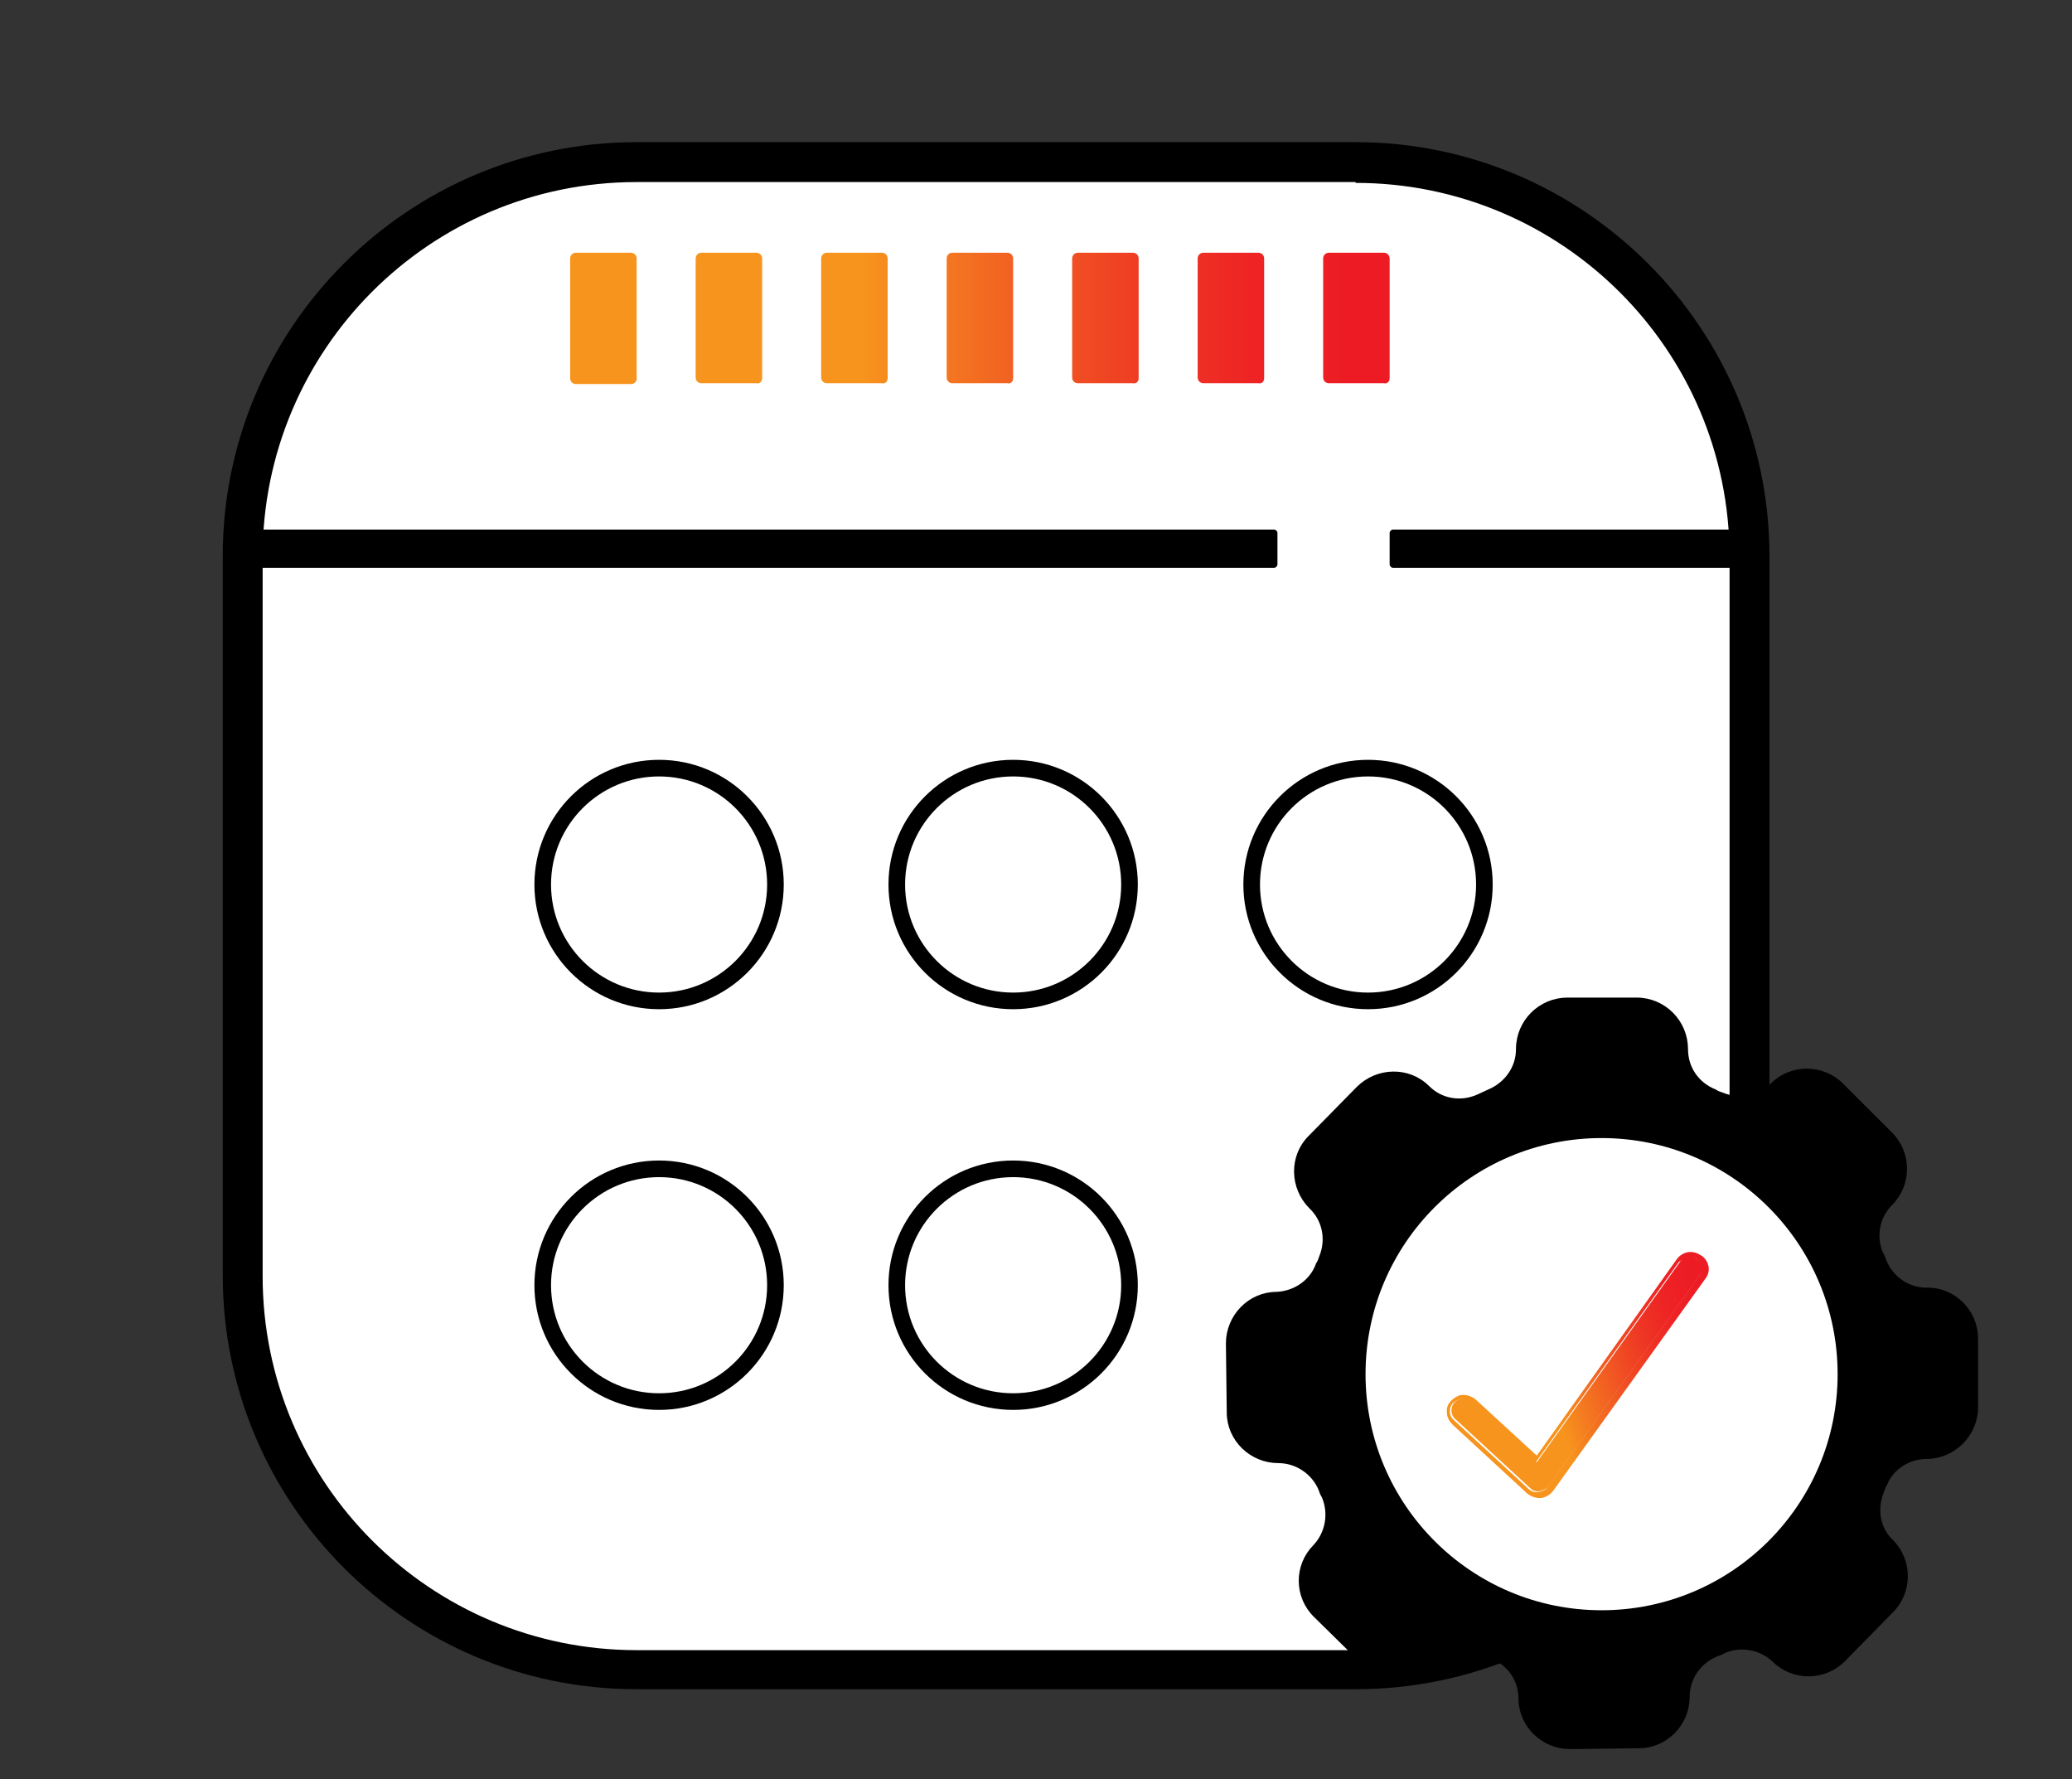 <?xml version="1.0" encoding="utf-8"?>
<!-- Generator: Adobe Illustrator 22.1.0, SVG Export Plug-In . SVG Version: 6.00 Build 0)  -->
<svg version="1.1" id="Layer_1" xmlns="http://www.w3.org/2000/svg" xmlns:xlink="http://www.w3.org/1999/xlink" x="0px" y="0px"
	 viewBox="0 0 249.3 214" style="enable-background:new 0 0 249.3 214;" xml:space="preserve">
<rect x="0" y="0" width="249.3" height="214" fill="#333333" stroke="none"/>
<style type="text/css">
	.st0{fill:#FFFFFF;}
	.st1{fill:url(#SVGID_1_);}
	.st2{fill:none;stroke:#000000;stroke-width:2;stroke-miterlimit:10;}
	.st3{fill:#0D0C0C;}
	.st4{fill:url(#SVGID_2_);}
	.st5{fill:url(#SVGID_3_);}
	.st6{fill:url(#SVGID_4_);}
	.st7{fill:none;stroke:#000000;stroke-width:3;stroke-miterlimit:10;}
	.st8{fill:none;stroke:url(#SVGID_5_);stroke-miterlimit:10;}
	.st9{fill:none;stroke:url(#SVGID_6_);stroke-linecap:round;stroke-miterlimit:10;}
	.st10{fill:url(#SVGID_11_);}
	.st11{fill:url(#SVGID_12_);}
	.st12{fill:url(#SVGID_13_);}
	.st13{fill:url(#SVGID_14_);}
	.st14{fill:url(#SVGID_15_);}
	.st15{stroke:#000000;stroke-miterlimit:10;}
	.st16{fill:#FFFFFF;stroke:#000000;stroke-miterlimit:10;}
	.st17{fill:url(#SVGID_16_);}
	.st18{fill:url(#SVGID_17_);}
	.st19{fill:url(#SVGID_18_);}
	.st20{fill:url(#SVGID_19_);}
	.st21{fill:url(#SVGID_20_);}
</style>
<g>
	<g>
		<g>
			<path class="st0" d="M76.6,200.8c-26.1,0-47.4-21.3-47.4-47.4V66.9c0-26.1,21.3-47.4,47.4-47.4h86.5c26.1,0,47.4,21.3,47.4,47.4
				v86.5c0,26.1-21.3,47.4-47.4,47.4H76.6z"/>
			<path d="M163.1,22c24.8,0,45,20.1,45,45v86.5c0,24.8-20.1,45-45,45H76.6c-24.8,0-45-20.1-45-45V66.9c0-24.8,20.1-45,45-45H163.1
				 M163.1,17.1H76.6c-27.5,0-49.8,22.3-49.8,49.8v86.5c0,27.5,22.3,49.8,49.8,49.8h86.5c27.5,0,49.8-22.3,49.8-49.8V66.9
				C212.9,39.5,190.6,17.1,163.1,17.1L163.1,17.1z"/>
		</g>
		<linearGradient id="SVGID_1_" gradientUnits="userSpaceOnUse" x1="68.605" y1="38.299" x2="167.205" y2="38.299">
			<stop  offset="0.356" style="stop-color:#F7941D"/>
			<stop  offset="0.434" style="stop-color:#F47D20"/>
			<stop  offset="0.532" style="stop-color:#F26322"/>
			<stop  offset="0.632" style="stop-color:#F04A23"/>
			<stop  offset="0.733" style="stop-color:#EE3424"/>
			<stop  offset="0.837" style="stop-color:#EE2324"/>
			<stop  offset="0.948" style="stop-color:#ED1C24"/>
		</linearGradient>
		<path class="st1" d="M75.9,46.2h-6.6c-0.4,0-0.7-0.3-0.7-0.7V31.1c0-0.4,0.3-0.7,0.7-0.7h6.6c0.4,0,0.7,0.3,0.7,0.7v14.3
			C76.7,45.9,76.3,46.2,75.9,46.2z M91.7,45.5V31.1c0-0.4-0.3-0.7-0.7-0.7h-6.6c-0.4,0-0.7,0.3-0.7,0.7v14.3c0,0.4,0.3,0.7,0.7,0.7
			H91C91.4,46.2,91.7,45.9,91.7,45.5z M106.8,45.5V31.1c0-0.4-0.3-0.7-0.7-0.7h-6.6c-0.4,0-0.7,0.3-0.7,0.7v14.3
			c0,0.4,0.3,0.7,0.7,0.7h6.6C106.5,46.2,106.8,45.9,106.8,45.5z M121.9,45.5V31.1c0-0.4-0.3-0.7-0.7-0.7h-6.6
			c-0.4,0-0.7,0.3-0.7,0.7v14.3c0,0.4,0.3,0.7,0.7,0.7h6.6C121.6,46.2,121.9,45.9,121.9,45.5z M137,45.5V31.1c0-0.4-0.3-0.7-0.7-0.7
			h-6.6c-0.4,0-0.7,0.3-0.7,0.7v14.3c0,0.4,0.3,0.7,0.7,0.7h6.6C136.7,46.2,137,45.9,137,45.5z M152.1,45.5V31.1
			c0-0.4-0.3-0.7-0.7-0.7h-6.6c-0.4,0-0.7,0.3-0.7,0.7v14.3c0,0.4,0.3,0.7,0.7,0.7h6.6C151.8,46.2,152.1,45.9,152.1,45.5z
			 M167.2,45.5V31.1c0-0.4-0.3-0.7-0.7-0.7h-6.6c-0.4,0-0.7,0.3-0.7,0.7l0,14.3c0,0.4,0.3,0.7,0.7,0.7h6.6
			C166.9,46.2,167.2,45.9,167.2,45.5z"/>
		<g>
			<circle class="st2" cx="79.3" cy="106.4" r="14"/>
			<circle class="st2" cx="121.9" cy="106.4" r="14"/>
			<circle class="st2" cx="164.6" cy="106.4" r="14"/>
		</g>
		<circle class="st2" cx="79.3" cy="154.6" r="14"/>
		<circle class="st2" cx="121.9" cy="154.6" r="14"/>
		<path d="M153.3,68.3h-125c-0.2,0-0.4-0.2-0.4-0.4v-3.8c0-0.2,0.2-0.4,0.4-0.4h125c0.2,0,0.4,0.2,0.4,0.4v3.8
			C153.7,68.1,153.5,68.3,153.3,68.3z"/>
		<path d="M210.6,68.3h-43c-0.2,0-0.4-0.2-0.4-0.4v-3.8c0-0.2,0.2-0.4,0.4-0.4h43c0.2,0,0.4,0.2,0.4,0.4v3.8
			C211,68.1,210.8,68.3,210.6,68.3z"/>
	</g>
	<g>
		<g>
			<path class="st15" d="M231.8,175L231.8,175c3.1,0,5.7-2.6,5.7-5.7l0-8.3c0-3.1-2.6-5.7-5.7-5.6l0,0c-2.3,0-4.4-1.4-5.3-3.6
				c-0.1-0.3-0.2-0.6-0.4-0.9c-0.9-2.1-0.5-4.6,1.2-6.3l0,0c2.2-2.2,2.2-5.8,0-8l-5.9-5.9c-2.2-2.2-5.8-2.2-8,0l0,0
				c-1.6,1.7-4.1,2.1-6.3,1.2c-0.3-0.1-0.6-0.2-0.9-0.4c-2.2-0.9-3.6-2.9-3.6-5.3v0c0-3.1-2.5-5.7-5.7-5.7h-8.3
				c-3.1,0-5.7,2.5-5.7,5.7v0c0,2.4-1.5,4.4-3.6,5.3c-0.4,0.2-0.9,0.4-1.3,0.6c-2.2,1-4.7,0.6-6.4-1.1l0,0c-2.2-2.2-5.8-2.1-8,0.1
				l-5.8,5.9c-2.2,2.2-2.1,5.8,0.1,8l0,0c1.7,1.6,2.2,4.1,1.3,6.3c-0.1,0.3-0.2,0.6-0.4,0.9c-0.8,2.2-2.9,3.6-5.2,3.7l0,0
				c-3.1,0-5.6,2.6-5.6,5.7l0.1,8.3c0,3.1,2.6,5.6,5.7,5.6l0,0c2.3,0,4.4,1.4,5.3,3.5c0.1,0.3,0.2,0.6,0.4,0.9
				c0.9,2.1,0.5,4.6-1.1,6.3l0,0c-2.2,2.2-2.2,5.8,0.1,8l5.9,5.8c2.2,2.2,5.8,2.2,8-0.1l0,0c1.6-1.7,4.1-2.1,6.3-1.2
				c0.3,0.1,0.6,0.2,0.9,0.4c2.2,0.8,3.6,2.9,3.6,5.2l0,0c0,3.1,2.6,5.6,5.7,5.6l8.3-0.1c3.1,0,5.6-2.6,5.6-5.7l0,0
				c0-2.3,1.4-4.4,3.6-5.3c0.3-0.1,0.6-0.2,0.9-0.4c2.1-0.9,4.6-0.5,6.3,1.1l0,0c2.2,2.2,5.8,2.2,8,0l5.8-5.9c2.2-2.2,2.2-5.8,0-8
				l0,0c-1.7-1.6-2.1-4.1-1.2-6.3c0.1-0.3,0.2-0.6,0.4-0.9C227.4,176.4,229.5,175,231.8,175z M220,175c-0.3,0.8-0.6,1.6-1,2.4
				c-2.8,6.1-7.7,11.1-13.8,14h0c-0.8,0.4-1.6,0.7-2.4,1c-3.1,1.2-6.5,1.8-10,1.8c-3.4,0-6.6-0.6-9.6-1.6c-0.8-0.3-1.6-0.6-2.4-1
				c-6.1-2.8-11.1-7.7-14-13.8c-0.4-0.8-0.7-1.6-1-2.4c-1.2-3.2-1.8-6.6-1.8-10.1c0-3.3,0.6-6.5,1.6-9.5c0.3-0.8,0.6-1.6,1-2.4
				c2.8-6.1,7.7-11.1,13.7-14.1c0.9-0.4,1.8-0.9,2.8-1.2c3.1-1.1,6.4-1.7,9.8-1.7c3.4,0,6.8,0.6,9.8,1.7c0.8,0.3,1.6,0.6,2.4,1
				c6.1,2.9,11,7.8,13.9,13.9c0.4,0.8,0.7,1.6,1,2.4c1.1,3.1,1.8,6.4,1.8,9.9C221.6,168.7,221,172,220,175z"/>
			<circle class="st16" cx="192.7" cy="165.3" r="28.9"/>
		</g>
		<g>
			
				<linearGradient id="SVGID_2_" gradientUnits="userSpaceOnUse" x1="-2.442" y1="272.066" x2="31.598" y2="272.066" gradientTransform="matrix(0.955 -0.298 0.298 0.955 96.433 -89.156)">
				<stop  offset="0.356" style="stop-color:#F7941D"/>
				<stop  offset="0.434" style="stop-color:#F47D20"/>
				<stop  offset="0.532" style="stop-color:#F26322"/>
				<stop  offset="0.632" style="stop-color:#F04A23"/>
				<stop  offset="0.733" style="stop-color:#EE3424"/>
				<stop  offset="0.837" style="stop-color:#EE2324"/>
				<stop  offset="0.948" style="stop-color:#ED1C24"/>
			</linearGradient>
			<path class="st4" d="M204.8,152.1c0.1,0.4,0.1,0.9-0.2,1.2l-18.3,25.5c-0.2,0.3-0.5,0.4-0.8,0.5c-0.5,0.2-1,0.1-1.4-0.3l-9-8.3
				c-0.6-0.5-0.6-1.5-0.1-2c0.2-0.2,0.4-0.3,0.6-0.4c0.5-0.1,1,0,1.4,0.3l7.9,7.3l17.3-24.2c0.4-0.6,1.3-0.8,1.9-0.3
				C204.5,151.6,204.7,151.9,204.8,152.1z"/>
			<linearGradient id="SVGID_3_" gradientUnits="userSpaceOnUse" x1="174.501" y1="171.486" x2="208.145" y2="160.998">
				<stop  offset="0.356" style="stop-color:#F7941D"/>
				<stop  offset="0.434" style="stop-color:#F47D20"/>
				<stop  offset="0.532" style="stop-color:#F26322"/>
				<stop  offset="0.632" style="stop-color:#F04A23"/>
				<stop  offset="0.733" style="stop-color:#EE3424"/>
				<stop  offset="0.837" style="stop-color:#EE2324"/>
				<stop  offset="0.948" style="stop-color:#ED1C24"/>
			</linearGradient>
			<path class="st5" d="M203.4,151.2c0.3,0,0.6,0.1,0.8,0.3c0.3,0.2,0.4,0.4,0.5,0.7c0.1,0.4,0.1,0.9-0.2,1.2l-18.3,25.5
				c-0.2,0.3-0.5,0.4-0.8,0.5c-0.1,0-0.3,0.1-0.5,0.1c-0.3,0-0.7-0.1-1-0.4l-9-8.3c-0.6-0.5-0.6-1.5-0.1-2c0.2-0.2,0.4-0.3,0.6-0.4
				c0.1,0,0.3-0.1,0.4-0.1c0.4,0,0.7,0.1,1,0.4l7.9,7.3l17.3-24.2C202.6,151.4,203,151.2,203.4,151.2 M203.4,150.6L203.4,150.6
				c-0.6,0-1.2,0.3-1.6,0.8l-16.9,23.7l-7.4-6.8c-0.4-0.3-0.9-0.5-1.4-0.5c-0.2,0-0.4,0-0.6,0.1c-0.3,0.1-0.6,0.3-0.9,0.6
				c-0.4,0.4-0.6,0.9-0.5,1.5c0,0.5,0.3,1,0.7,1.4l9,8.3c0.4,0.3,0.9,0.5,1.4,0.5c0.2,0,0.4,0,0.6-0.1c0.4-0.1,0.8-0.4,1.1-0.8
				l18.3-25.5c0.4-0.5,0.5-1.2,0.3-1.7c-0.1-0.4-0.4-0.8-0.7-1C204.2,150.7,203.8,150.6,203.4,150.6L203.4,150.6z"/>
		</g>
	</g>
</g>
</svg>
